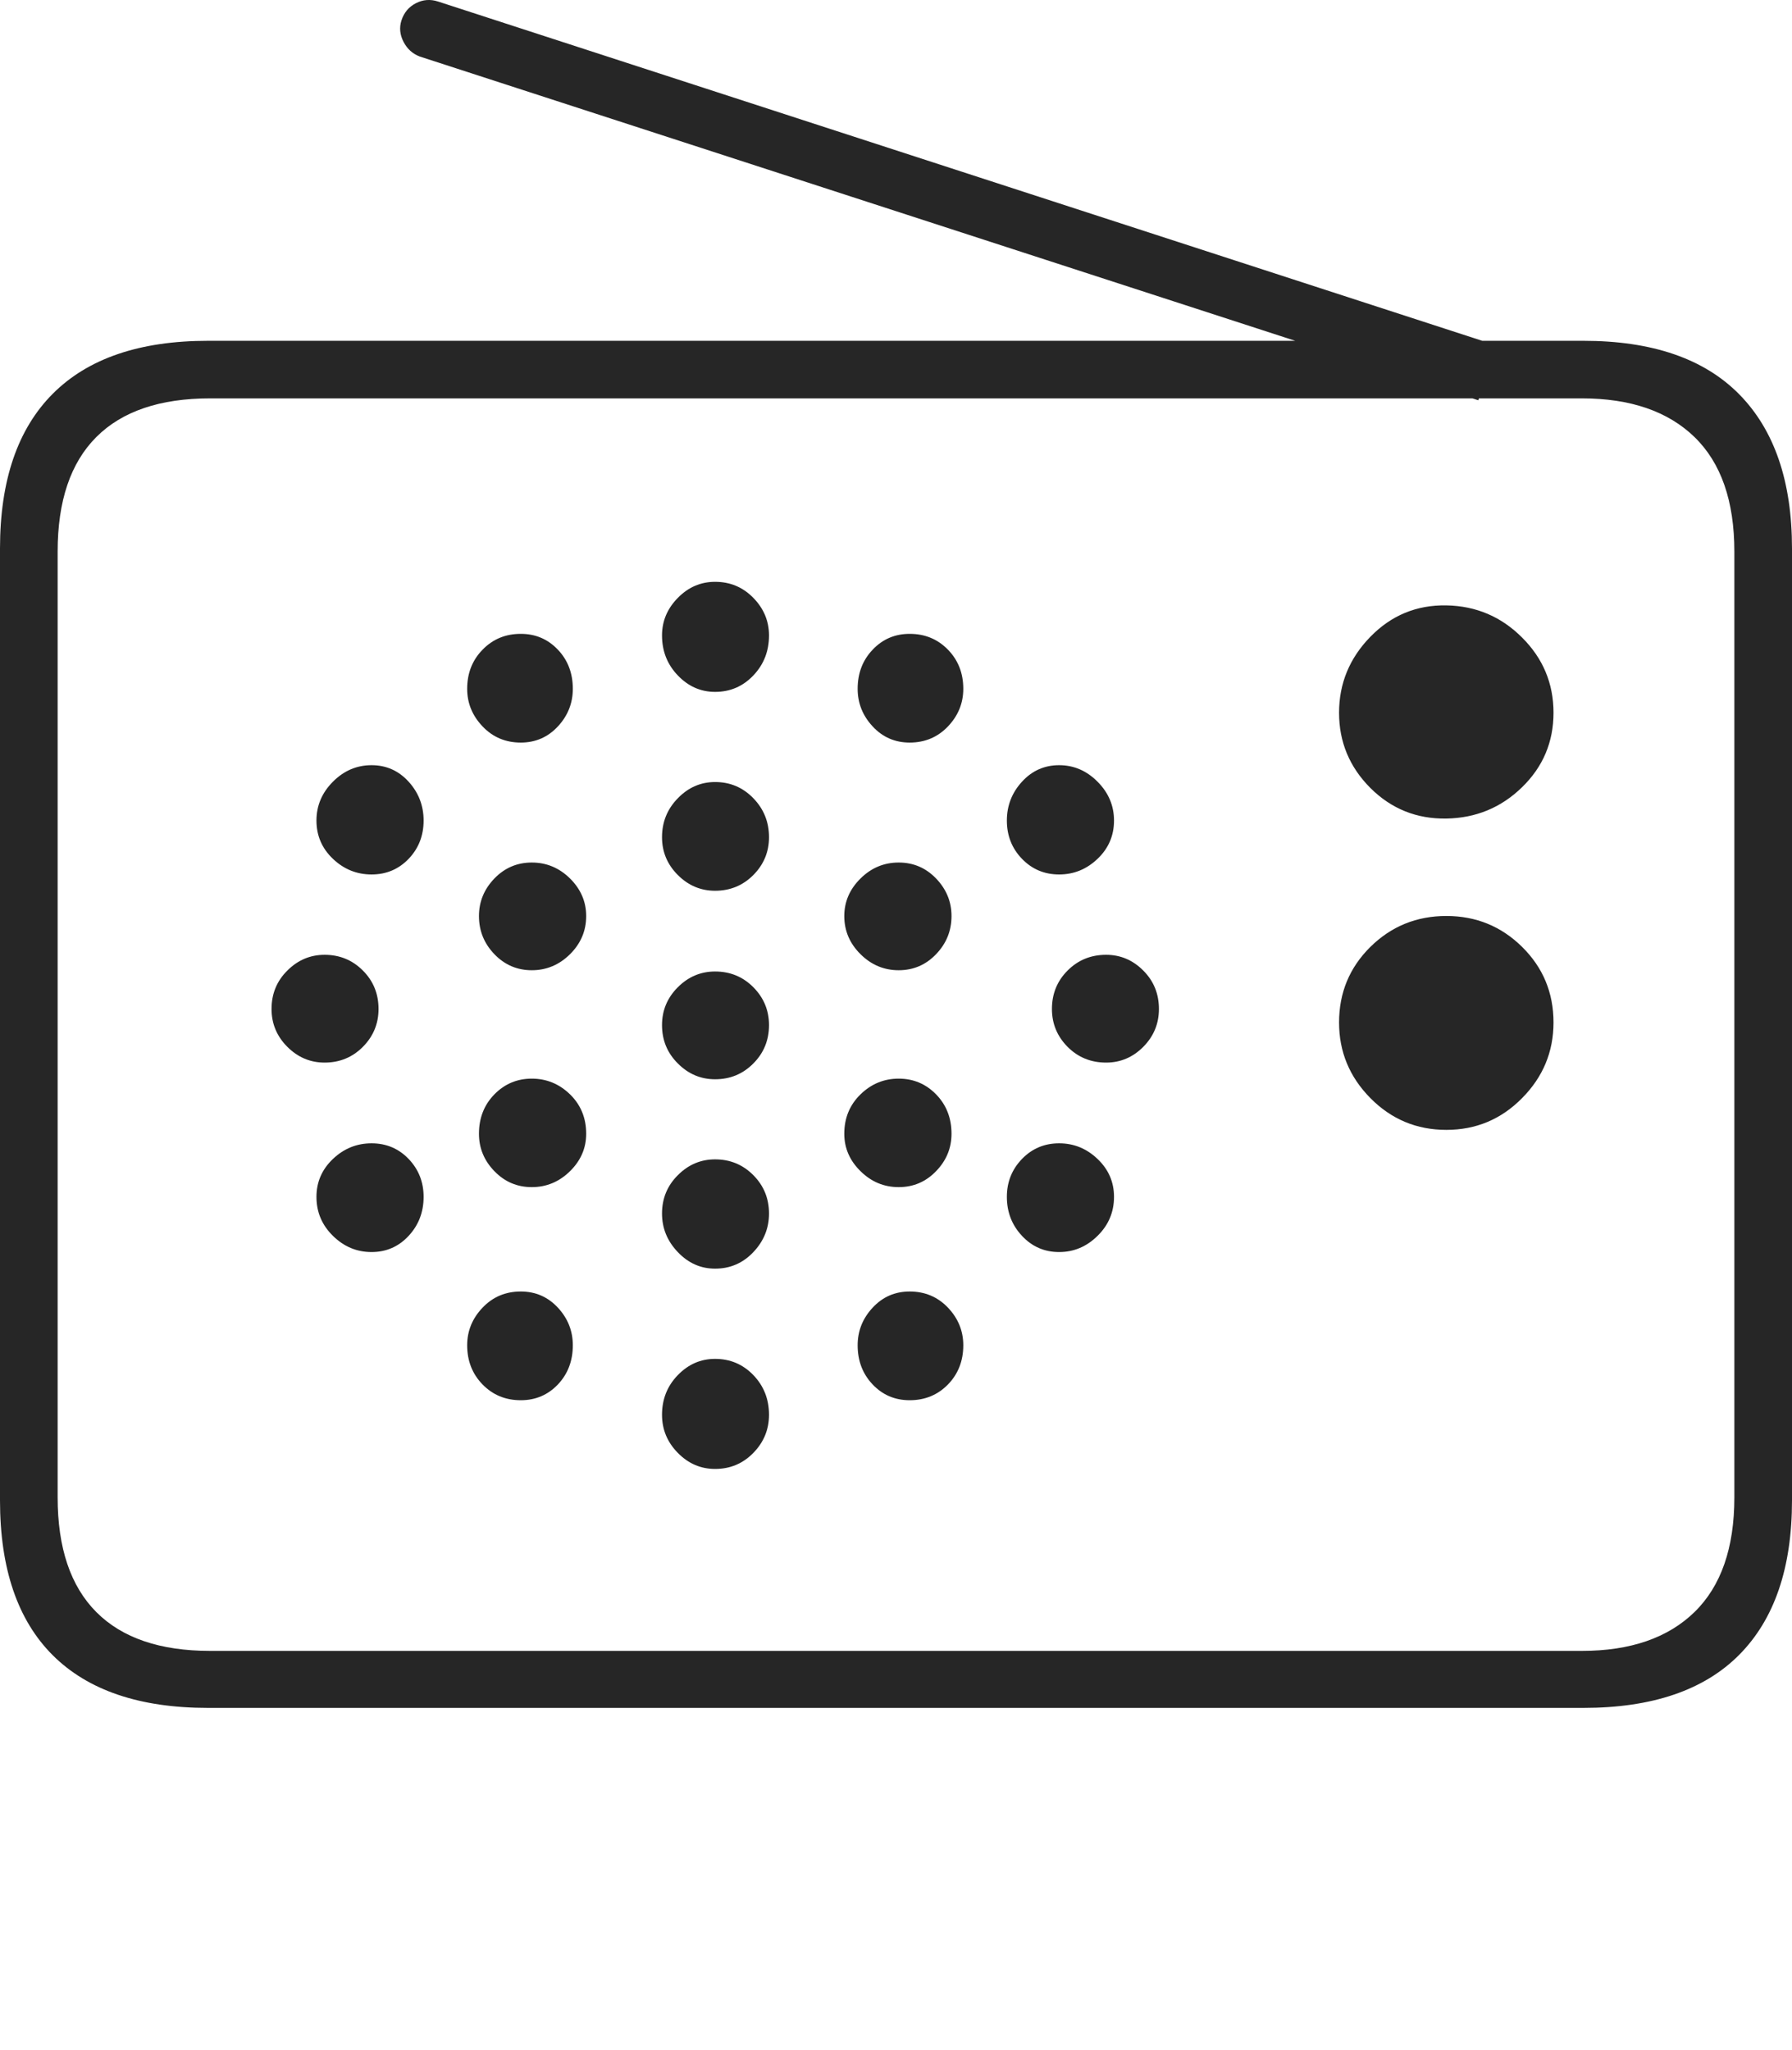 <?xml version="1.0" encoding="UTF-8"?>
<!--Generator: Apple Native CoreSVG 175-->
<!DOCTYPE svg
PUBLIC "-//W3C//DTD SVG 1.1//EN"
       "http://www.w3.org/Graphics/SVG/1.1/DTD/svg11.dtd">
<svg version="1.1" xmlns="http://www.w3.org/2000/svg" xmlns:xlink="http://www.w3.org/1999/xlink" width="22.662" height="25.923">
 <g>
  <rect height="25.923" opacity="0" width="22.662" x="0" y="0"/>
  <path d="M18.291 10.352Q18.853 10.342 19.249 9.955Q19.646 9.568 19.646 9.014Q19.646 8.459 19.249 8.063Q18.853 7.666 18.291 7.656Q17.727 7.646 17.33 8.053Q16.934 8.459 16.934 9.014Q16.934 9.568 17.33 9.965Q17.727 10.361 18.291 10.352ZM18.291 14.289Q18.853 14.289 19.249 13.887Q19.646 13.486 19.646 12.931Q19.646 12.367 19.249 11.975Q18.853 11.584 18.291 11.584Q17.727 11.584 17.33 11.975Q16.934 12.367 16.934 12.931Q16.934 13.486 17.33 13.887Q17.727 14.289 18.291 14.289ZM9.043 8.75Q9.329 8.75 9.527 8.542Q9.725 8.334 9.725 8.036Q9.725 7.764 9.527 7.561Q9.329 7.358 9.043 7.358Q8.771 7.358 8.572 7.561Q8.372 7.764 8.372 8.036Q8.372 8.334 8.572 8.542Q8.771 8.75 9.043 8.75ZM11.504 9.391Q11.793 9.391 11.988 9.187Q12.182 8.983 12.182 8.711Q12.182 8.415 11.988 8.216Q11.793 8.016 11.504 8.016Q11.225 8.016 11.036 8.216Q10.846 8.415 10.846 8.711Q10.846 8.983 11.036 9.187Q11.225 9.391 11.504 9.391ZM13.394 11.059Q13.673 11.059 13.88 10.861Q14.088 10.663 14.088 10.377Q14.088 10.095 13.88 9.886Q13.673 9.677 13.394 9.677Q13.115 9.677 12.924 9.886Q12.733 10.095 12.733 10.377Q12.733 10.663 12.924 10.861Q13.115 11.059 13.394 11.059ZM13.988 13.438Q14.26 13.438 14.458 13.239Q14.656 13.039 14.656 12.76Q14.656 12.472 14.458 12.274Q14.26 12.075 13.988 12.075Q13.699 12.075 13.501 12.274Q13.303 12.472 13.303 12.76Q13.303 13.039 13.501 13.239Q13.699 13.438 13.988 13.438ZM13.394 15.834Q13.673 15.834 13.88 15.629Q14.088 15.425 14.088 15.136Q14.088 14.855 13.88 14.657Q13.673 14.459 13.394 14.459Q13.115 14.459 12.924 14.657Q12.733 14.855 12.733 15.136Q12.733 15.425 12.924 15.629Q13.115 15.834 13.394 15.834ZM11.504 17.708Q11.793 17.708 11.988 17.509Q12.182 17.309 12.182 17.013Q12.182 16.741 11.988 16.537Q11.793 16.333 11.504 16.333Q11.225 16.333 11.036 16.537Q10.846 16.741 10.846 17.013Q10.846 17.309 11.036 17.509Q11.225 17.708 11.504 17.708ZM9.043 18.577Q9.329 18.577 9.527 18.374Q9.725 18.171 9.725 17.892Q9.725 17.596 9.527 17.39Q9.329 17.185 9.043 17.185Q8.771 17.185 8.572 17.39Q8.372 17.596 8.372 17.892Q8.372 18.171 8.572 18.374Q8.771 18.577 9.043 18.577ZM6.586 17.708Q6.865 17.708 7.055 17.509Q7.244 17.309 7.244 17.013Q7.244 16.741 7.055 16.537Q6.865 16.333 6.586 16.333Q6.297 16.333 6.103 16.537Q5.908 16.741 5.908 17.013Q5.908 17.309 6.103 17.509Q6.297 17.708 6.586 17.708ZM4.699 15.834Q4.978 15.834 5.168 15.629Q5.357 15.425 5.357 15.136Q5.357 14.855 5.168 14.657Q4.978 14.459 4.699 14.459Q4.418 14.459 4.21 14.657Q4.002 14.855 4.002 15.136Q4.002 15.425 4.21 15.629Q4.418 15.834 4.699 15.834ZM4.105 13.438Q4.391 13.438 4.589 13.239Q4.787 13.039 4.787 12.76Q4.787 12.472 4.589 12.274Q4.391 12.075 4.105 12.075Q3.833 12.075 3.634 12.274Q3.434 12.472 3.434 12.76Q3.434 13.039 3.634 13.239Q3.833 13.438 4.105 13.438ZM4.699 11.059Q4.978 11.059 5.168 10.861Q5.357 10.663 5.357 10.377Q5.357 10.095 5.168 9.886Q4.978 9.677 4.699 9.677Q4.418 9.677 4.21 9.886Q4.002 10.095 4.002 10.377Q4.002 10.663 4.21 10.861Q4.418 11.059 4.699 11.059ZM6.586 9.391Q6.865 9.391 7.055 9.187Q7.244 8.983 7.244 8.711Q7.244 8.415 7.055 8.216Q6.865 8.016 6.586 8.016Q6.297 8.016 6.103 8.216Q5.908 8.415 5.908 8.711Q5.908 8.983 6.103 9.187Q6.297 9.391 6.586 9.391ZM9.043 11.265Q9.329 11.265 9.527 11.066Q9.725 10.866 9.725 10.588Q9.725 10.299 9.527 10.095Q9.329 9.89 9.043 9.89Q8.771 9.89 8.572 10.095Q8.372 10.299 8.372 10.588Q8.372 10.866 8.572 11.066Q8.771 11.265 9.043 11.265ZM11.365 12.27Q11.644 12.27 11.838 12.067Q12.033 11.864 12.033 11.585Q12.033 11.313 11.838 11.11Q11.644 10.908 11.365 10.908Q11.086 10.908 10.882 11.11Q10.677 11.313 10.677 11.585Q10.677 11.864 10.882 12.067Q11.086 12.27 11.365 12.27ZM11.365 15.013Q11.644 15.013 11.838 14.811Q12.033 14.61 12.033 14.338Q12.033 14.04 11.838 13.84Q11.644 13.641 11.365 13.641Q11.086 13.641 10.882 13.84Q10.677 14.04 10.677 14.338Q10.677 14.61 10.882 14.811Q11.086 15.013 11.365 15.013ZM9.043 16.044Q9.329 16.044 9.527 15.835Q9.725 15.626 9.725 15.347Q9.725 15.061 9.527 14.862Q9.329 14.662 9.043 14.662Q8.771 14.662 8.572 14.862Q8.372 15.061 8.372 15.347Q8.372 15.626 8.572 15.835Q8.771 16.044 9.043 16.044ZM6.725 15.013Q7.004 15.013 7.209 14.811Q7.413 14.61 7.413 14.338Q7.413 14.04 7.209 13.84Q7.004 13.641 6.725 13.641Q6.447 13.641 6.252 13.84Q6.057 14.04 6.057 14.338Q6.057 14.61 6.252 14.811Q6.447 15.013 6.725 15.013ZM6.725 12.27Q7.004 12.27 7.209 12.067Q7.413 11.864 7.413 11.585Q7.413 11.313 7.209 11.11Q7.004 10.908 6.725 10.908Q6.447 10.908 6.252 11.11Q6.057 11.313 6.057 11.585Q6.057 11.864 6.252 12.067Q6.447 12.27 6.725 12.27ZM9.043 13.649Q9.329 13.649 9.527 13.449Q9.725 13.25 9.725 12.964Q9.725 12.685 9.527 12.485Q9.329 12.286 9.043 12.286Q8.771 12.286 8.572 12.485Q8.372 12.685 8.372 12.964Q8.372 13.25 8.572 13.449Q8.771 13.649 9.043 13.649ZM18.695 5.062L18.92 4.367L5.542 0.02Q5.394-0.029 5.259 0.041Q5.124 0.11 5.076 0.261Q5.034 0.395 5.103 0.529Q5.173 0.664 5.309 0.715ZM2.63 21.599L20.024 21.599Q21.328 21.599 21.995 20.927Q22.662 20.254 22.662 18.975L22.662 6.936Q22.662 5.665 21.995 4.987Q21.328 4.31 20.024 4.31L2.63 4.31Q1.336 4.31 0.668 4.979Q0 5.648 0 6.936L0 18.975Q0 20.268 0.668 20.934Q1.336 21.599 2.63 21.599ZM2.657 20.878Q1.707 20.878 1.218 20.387Q0.729 19.895 0.729 18.937L0.729 6.975Q0.729 6.017 1.218 5.527Q1.707 5.038 2.657 5.038L20.005 5.038Q20.924 5.038 21.429 5.527Q21.933 6.017 21.933 6.975L21.933 18.937Q21.933 19.895 21.429 20.387Q20.924 20.878 20.005 20.878Z" fill="rgba(0,0,0,0.85)"/>
 </g>
</svg>
